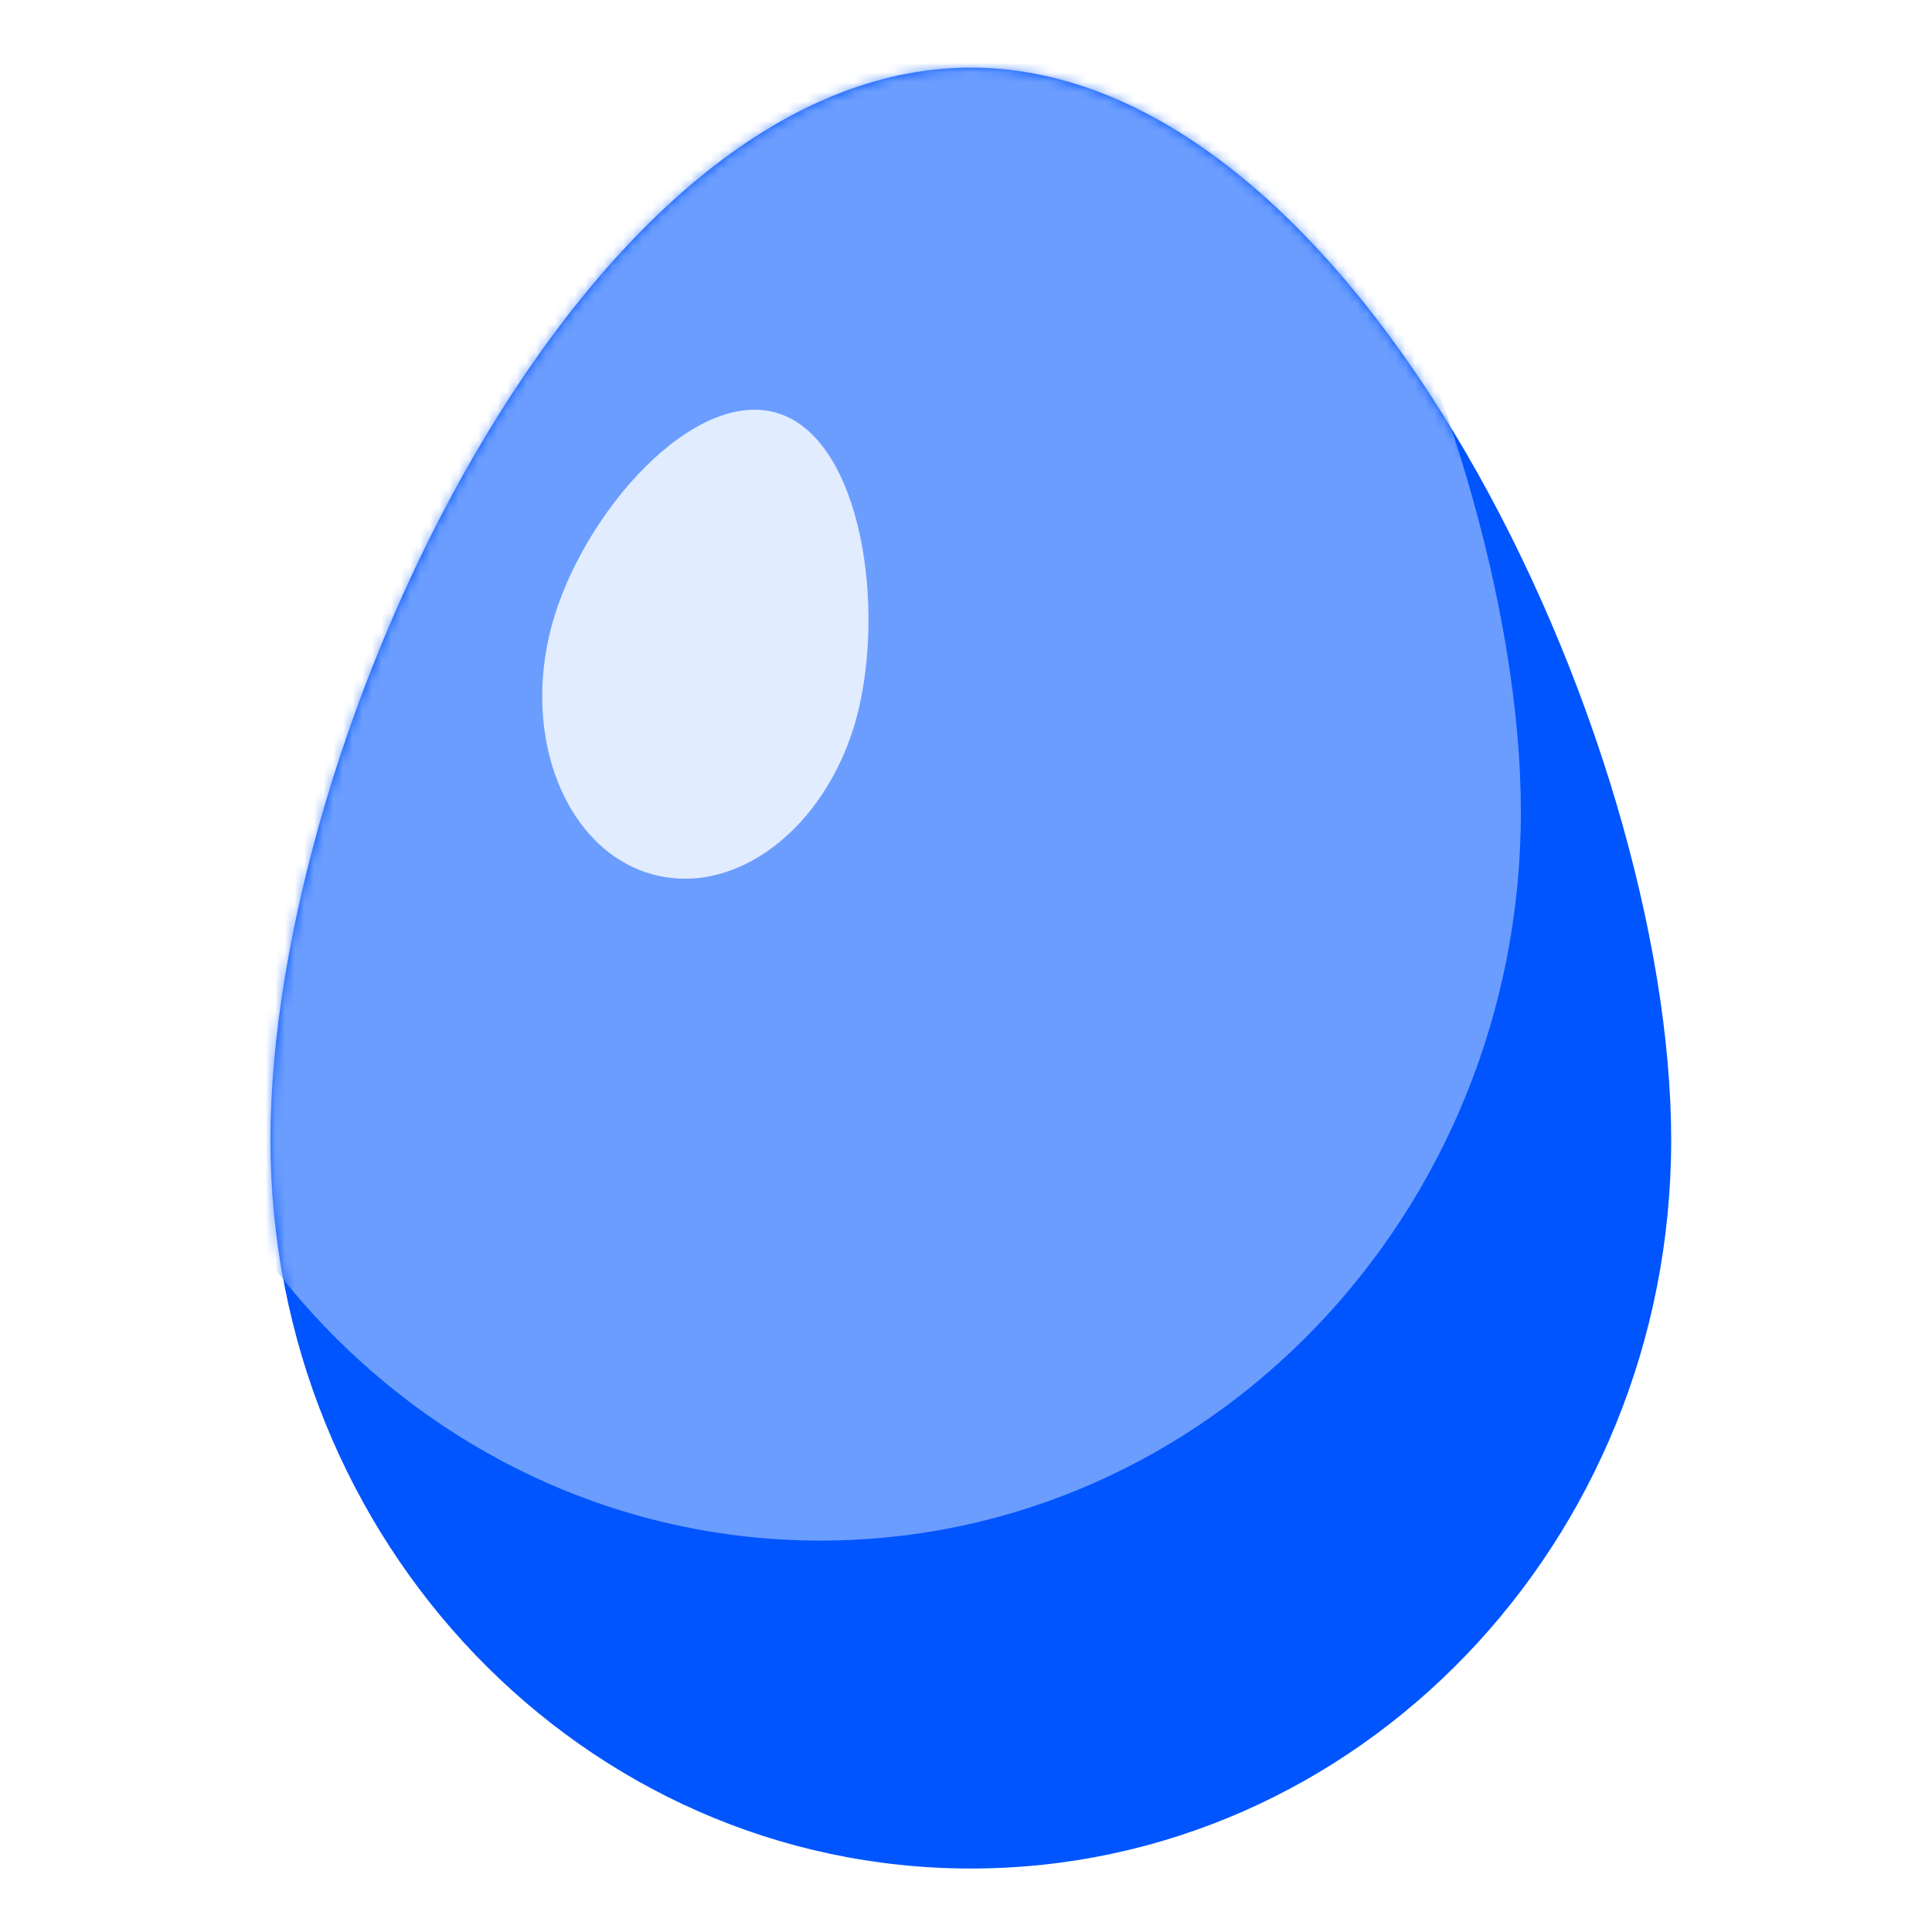 <svg width="200" height="200" viewBox="0 0 200 200" fill="none" xmlns="http://www.w3.org/2000/svg">
    <rect width="200" height="200" fill="white"/>
    <path d="M173 118.007C173 159.661 140.541 193.429 100.5 193.429C60.459 193.429 28 159.661 28 118.007C28 76.353 60.459 7 100.5 7C140.541 7 173 76.353 173 118.007Z" fill="#0055FF"/>
    <mask id="mask0" mask-type="alpha" maskUnits="userSpaceOnUse" x="28" y="7" width="145" height="187">
        <path d="M173 118.007C173 159.661 140.541 193.429 100.5 193.429C60.459 193.429 28 159.661 28 118.007C28 76.353 60.459 7 100.5 7C140.541 7 173 76.353 173 118.007Z" fill="#D0CEE8"/>
    </mask>
    <g mask="url(#mask0)">
        <path d="M157.441 84.061C157.441 125.715 124.982 159.482 84.941 159.482C44.901 159.482 12.441 125.715 12.441 84.061C12.441 42.407 44.901 -26.946 84.941 -26.946C124.982 -26.946 157.441 42.407 157.441 84.061Z" fill="#6B9DFF"/>
    </g>
    <path d="M88.948 73.163C86.296 84.834 76.958 92.662 68.09 90.647C59.223 88.632 54.184 77.537 56.837 65.866C59.489 54.196 71.056 40.599 79.923 42.614C88.791 44.629 91.6 61.492 88.948 73.163Z" fill="#E2ECFF"/>
</svg>
